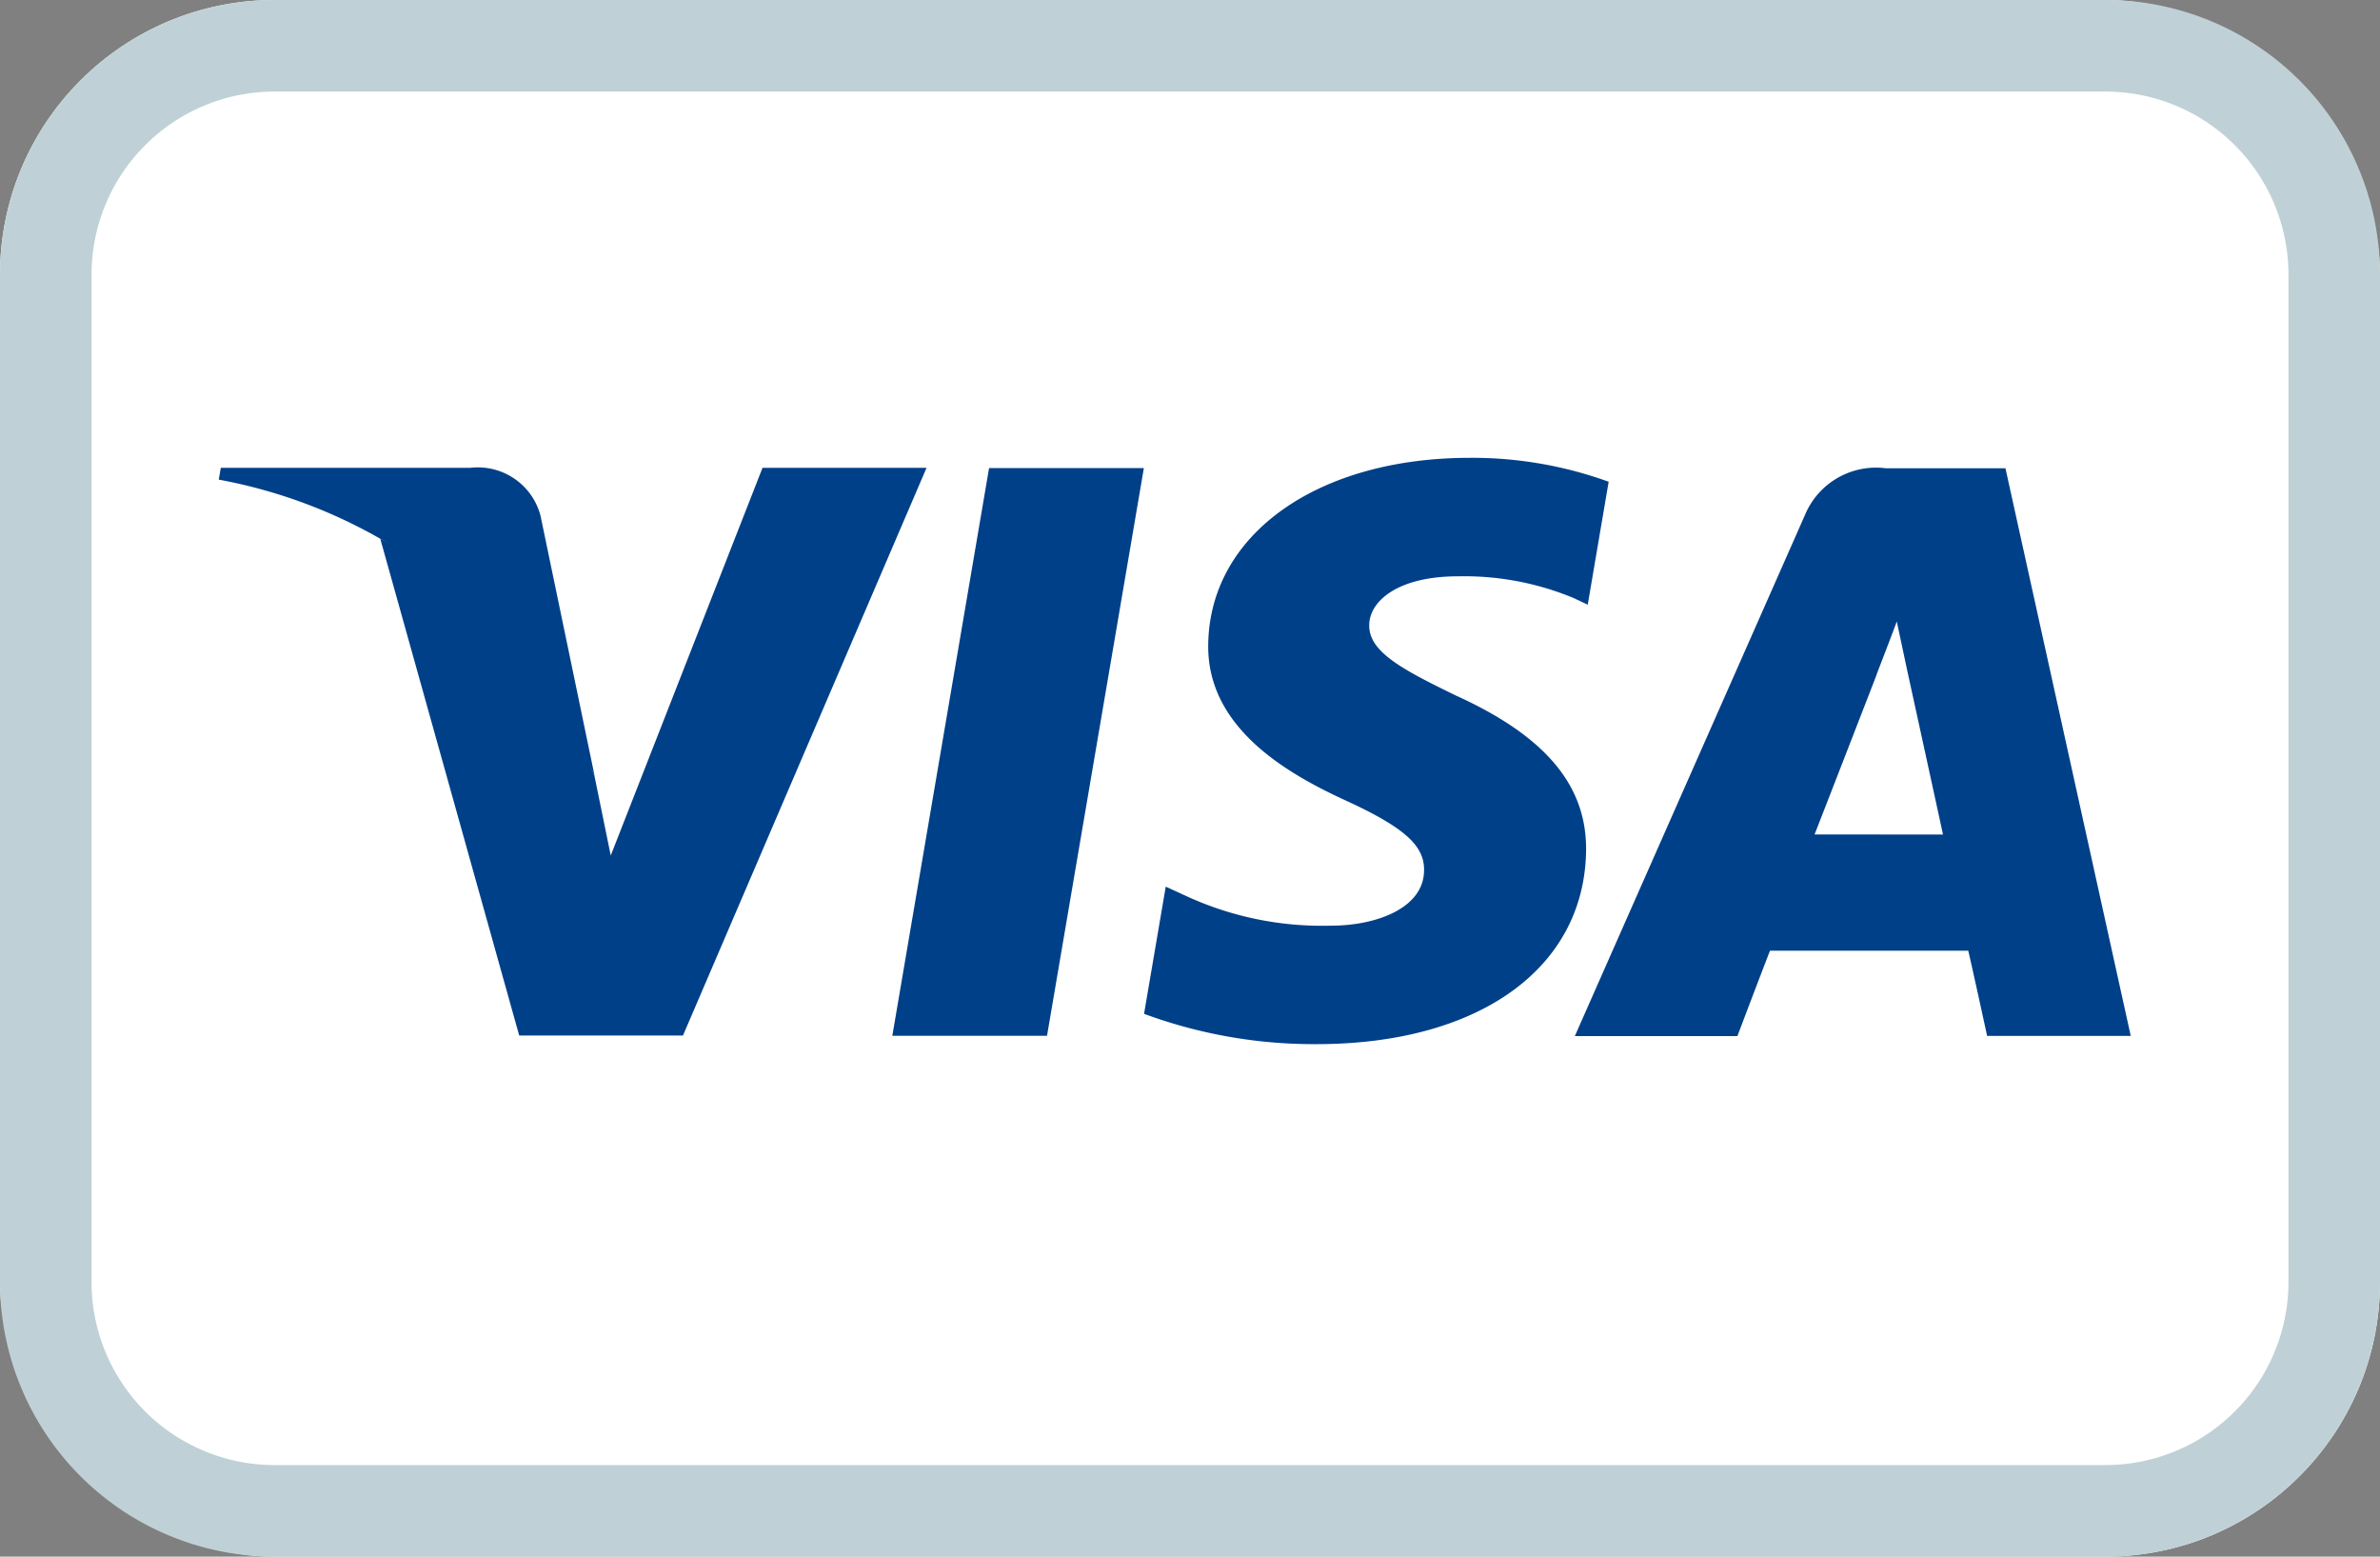 <svg xmlns="http://www.w3.org/2000/svg" width="26" height="17" viewBox="0 0 26 17"><rect x="0" y="0" width="26" height="17" fill="#808080" stroke="none"/><g transform="translate(-940 -649)"><rect width="26" height="17" rx="3" transform="translate(940 649)" fill="#fff"/><path d="M3,1A2,2,0,0,0,1,3V14a2,2,0,0,0,2,2H23a2,2,0,0,0,2-2V3a2,2,0,0,0-2-2H3M3,0H23a3,3,0,0,1,3,3V14a3,3,0,0,1-3,3H3a3,3,0,0,1-3-3V3A3,3,0,0,1,3,0Z" transform="translate(940 649)" fill="#bfd1d6"/><g transform="translate(942.39 654)"><path d="M70.04,76.169l1.057-6.2h1.691l-1.058,6.2Z" transform="translate(-62.682 -69.857)" fill="#004088"/><path d="M98.249,69.319a4.367,4.367,0,0,0-1.516-.261c-1.671,0-2.848.841-2.858,2.047-.009.892.84,1.389,1.482,1.686.658.3.88.5.876.77,0,.416-.526.606-1.012.606a3.545,3.545,0,0,1-1.592-.326l-.218-.1-.237,1.389a5.354,5.354,0,0,0,1.884.331c1.778,0,2.932-.832,2.945-2.12.006-.706-.444-1.243-1.42-1.686-.591-.287-.953-.479-.949-.769,0-.258.306-.534.969-.534a3.119,3.119,0,0,1,1.266.238l.152.072.229-1.345" transform="translate(-83.066 -69.058)" fill="#004088"/><path d="M137.483,70.015h-1.307a.841.841,0,0,0-.886.515l-2.512,5.686h1.776s.29-.765.356-.932l2.166,0c.051.217.206.93.206.93h1.569l-1.369-6.2m-2.085,4c.14-.357.674-1.734.674-1.734-.01.017.139-.359.224-.592l.114.535s.324,1.481.391,1.792Z" transform="translate(-117.964 -69.901)" fill="#004088"/><path d="M27.158,70,25.5,74.234l-.176-.86a4.841,4.841,0,0,0-2.342-2.6L24.5,76.2l1.789,0L28.95,70H27.158" transform="translate(-21.218 -69.891)" fill="#004088"/><path d="M10.875,69.971H8.148l-.022.129a5.6,5.6,0,0,1,4.108,3.246l-.593-2.851a.708.708,0,0,0-.767-.524" transform="translate(-8.126 -69.862)" fill="#004088"/></g></g></svg>
